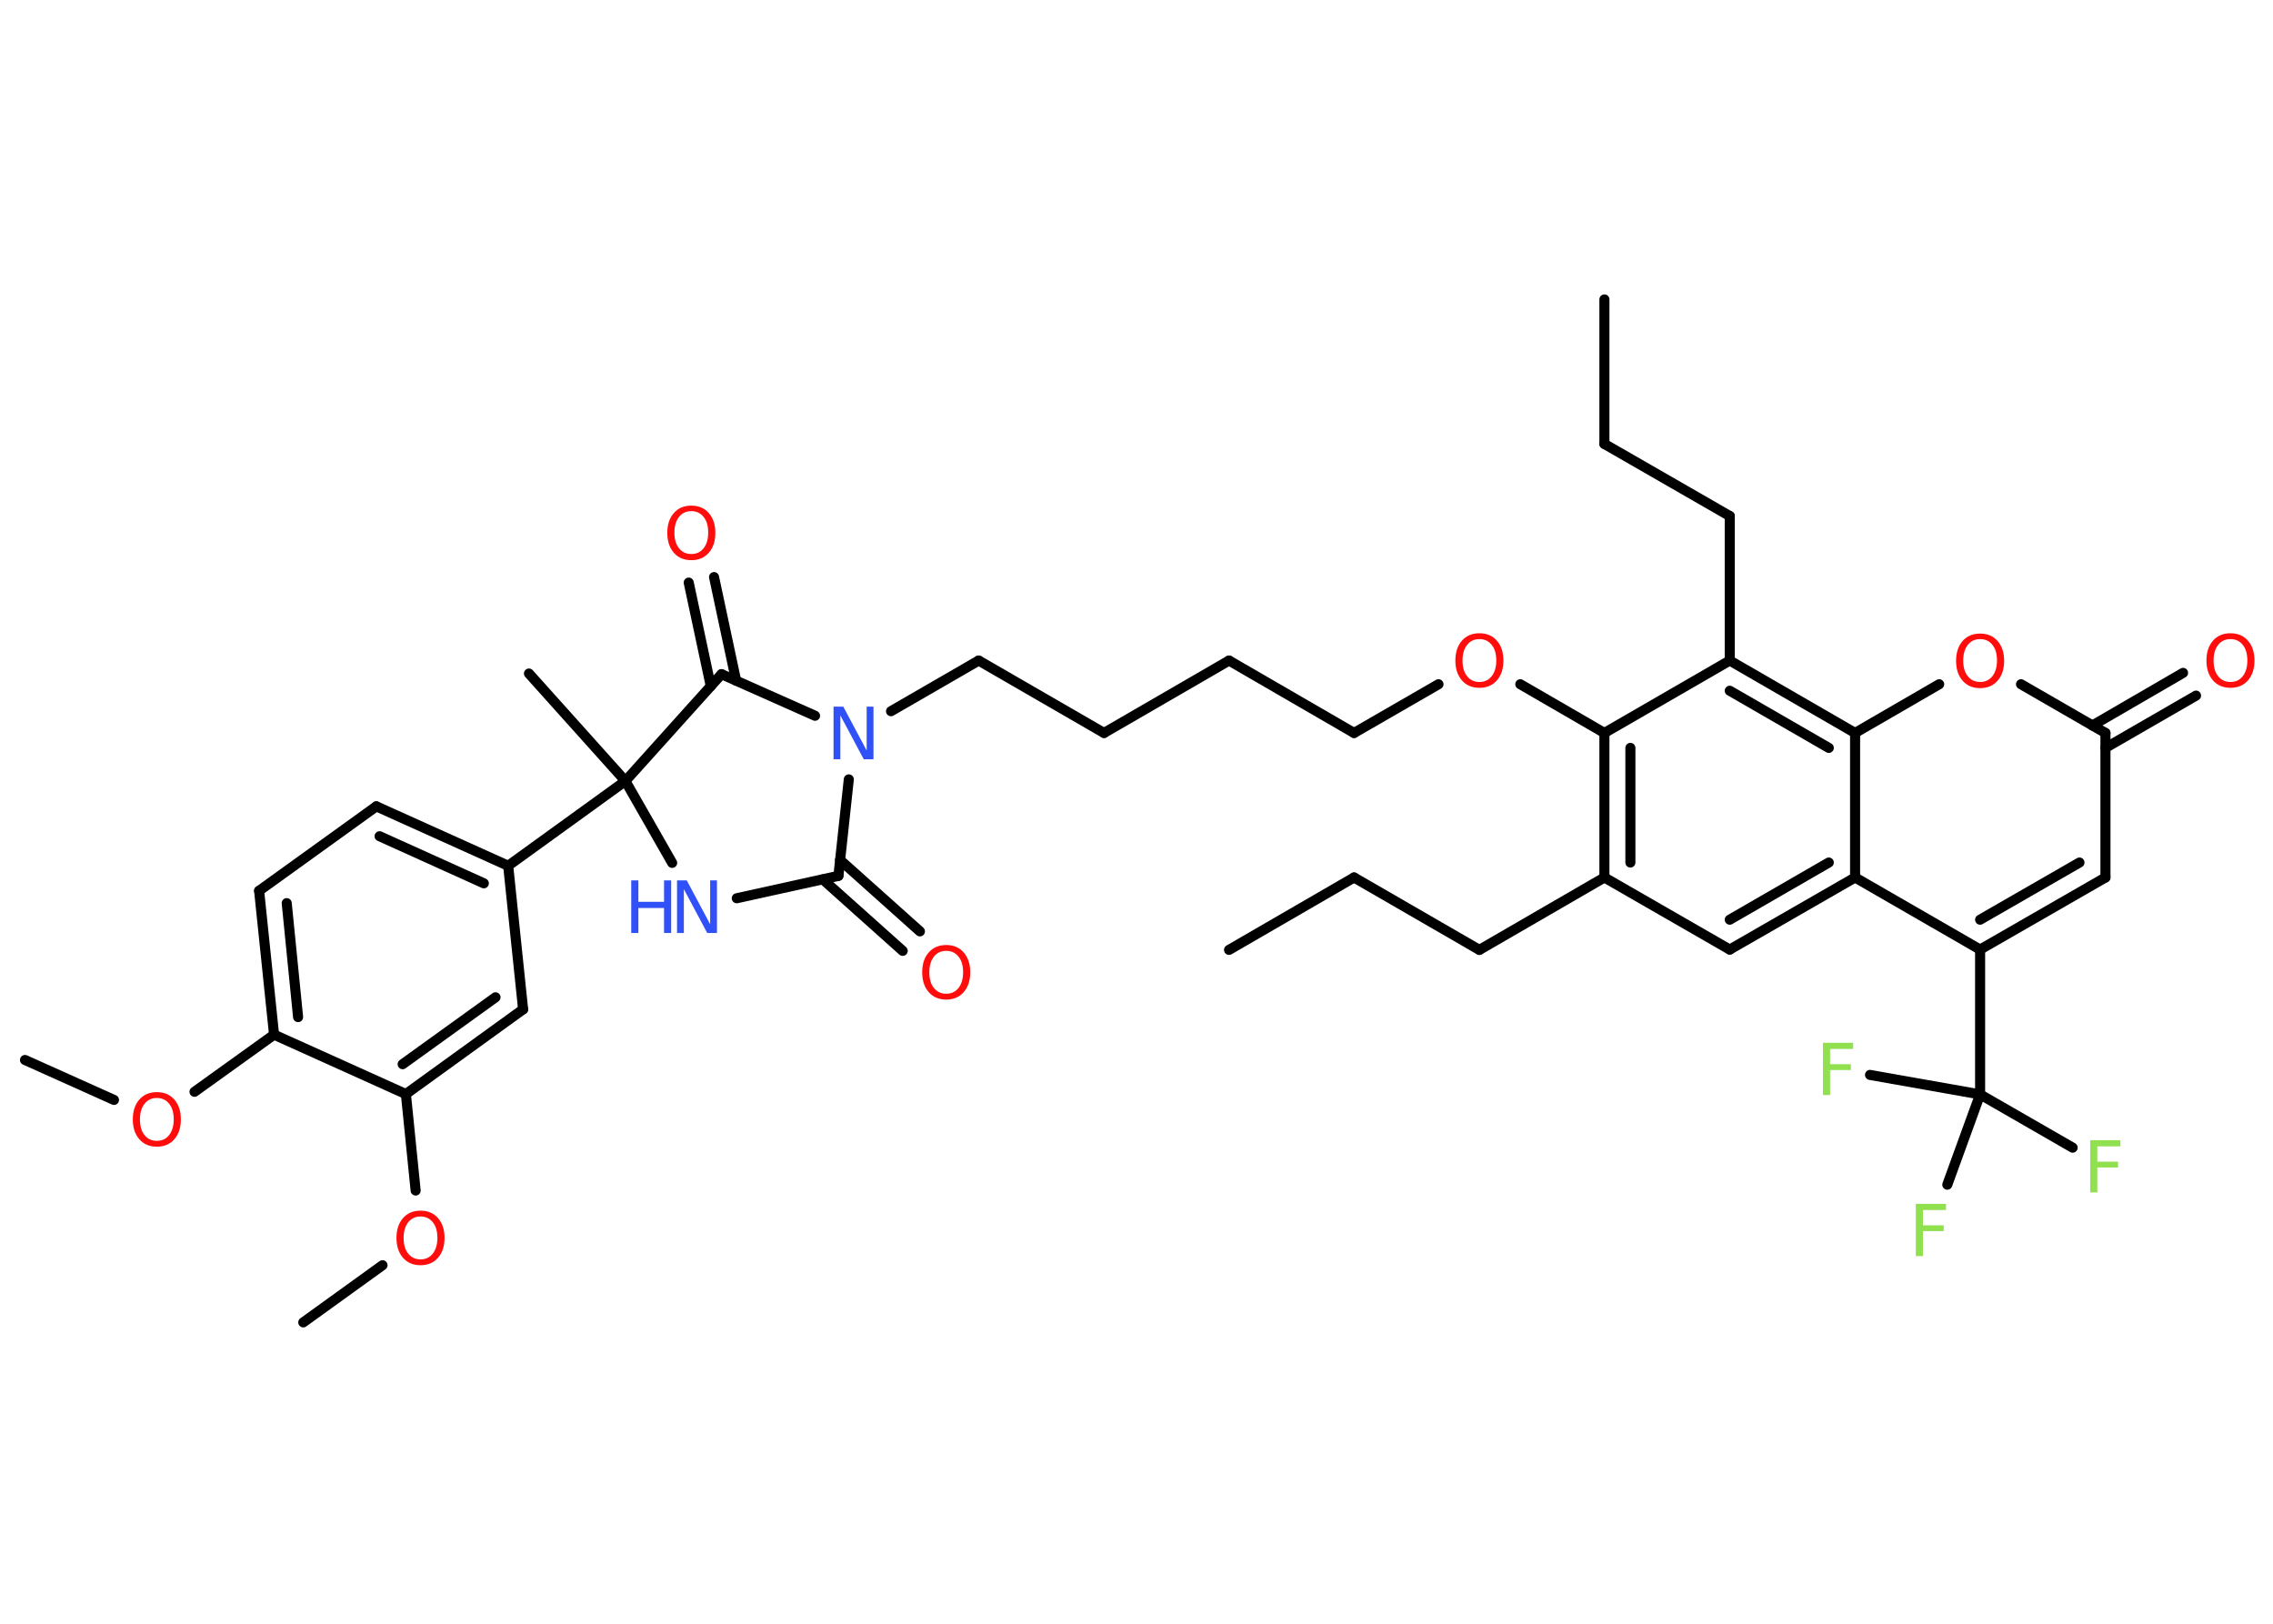 <?xml version='1.0' encoding='UTF-8'?>
<!DOCTYPE svg PUBLIC "-//W3C//DTD SVG 1.1//EN" "http://www.w3.org/Graphics/SVG/1.1/DTD/svg11.dtd">
<svg version='1.2' xmlns='http://www.w3.org/2000/svg' xmlns:xlink='http://www.w3.org/1999/xlink' width='70.0mm' height='50.0mm' viewBox='0 0 70.0 50.0'>
  <desc>Generated by the Chemistry Development Kit (http://github.com/cdk)</desc>
  <g stroke-linecap='round' stroke-linejoin='round' stroke='#000000' stroke-width='.31' fill='#FF0D0D'>
    <rect x='.0' y='.0' width='70.0' height='50.0' fill='#FFFFFF' stroke='none'/>
    <g id='mol1' class='mol'>
      <line id='mol1bnd1' class='bond' x1='37.85' y1='29.25' x2='41.7' y2='27.02'/>
      <line id='mol1bnd2' class='bond' x1='41.7' y1='27.02' x2='45.56' y2='29.25'/>
      <line id='mol1bnd3' class='bond' x1='45.56' y1='29.25' x2='49.41' y2='27.02'/>
      <line id='mol1bnd4' class='bond' x1='49.41' y1='27.02' x2='53.27' y2='29.24'/>
      <g id='mol1bnd5' class='bond'>
        <line x1='53.27' y1='29.24' x2='57.13' y2='27.02'/>
        <line x1='53.27' y1='28.32' x2='56.32' y2='26.56'/>
      </g>
      <line id='mol1bnd6' class='bond' x1='57.13' y1='27.02' x2='60.98' y2='29.24'/>
      <line id='mol1bnd7' class='bond' x1='60.98' y1='29.24' x2='60.98' y2='33.7'/>
      <line id='mol1bnd8' class='bond' x1='60.98' y1='33.7' x2='63.83' y2='35.34'/>
      <line id='mol1bnd9' class='bond' x1='60.98' y1='33.7' x2='57.59' y2='33.1'/>
      <line id='mol1bnd10' class='bond' x1='60.98' y1='33.7' x2='59.97' y2='36.48'/>
      <g id='mol1bnd11' class='bond'>
        <line x1='60.98' y1='29.24' x2='64.84' y2='27.02'/>
        <line x1='60.98' y1='28.32' x2='64.04' y2='26.56'/>
      </g>
      <line id='mol1bnd12' class='bond' x1='64.84' y1='27.02' x2='64.84' y2='22.57'/>
      <g id='mol1bnd13' class='bond'>
        <line x1='64.44' y1='22.34' x2='67.23' y2='20.72'/>
        <line x1='64.84' y1='23.03' x2='67.63' y2='21.42'/>
      </g>
      <line id='mol1bnd14' class='bond' x1='64.84' y1='22.57' x2='62.24' y2='21.07'/>
      <line id='mol1bnd15' class='bond' x1='59.72' y1='21.07' x2='57.13' y2='22.57'/>
      <line id='mol1bnd16' class='bond' x1='57.13' y1='27.02' x2='57.13' y2='22.57'/>
      <g id='mol1bnd17' class='bond'>
        <line x1='57.13' y1='22.57' x2='53.27' y2='20.34'/>
        <line x1='56.32' y1='23.03' x2='53.27' y2='21.27'/>
      </g>
      <line id='mol1bnd18' class='bond' x1='53.27' y1='20.34' x2='53.27' y2='15.89'/>
      <line id='mol1bnd19' class='bond' x1='53.27' y1='15.89' x2='49.41' y2='13.67'/>
      <line id='mol1bnd20' class='bond' x1='49.41' y1='13.67' x2='49.41' y2='9.22'/>
      <line id='mol1bnd21' class='bond' x1='53.27' y1='20.34' x2='49.41' y2='22.57'/>
      <g id='mol1bnd22' class='bond'>
        <line x1='49.41' y1='22.57' x2='49.41' y2='27.02'/>
        <line x1='50.21' y1='23.03' x2='50.21' y2='26.56'/>
      </g>
      <line id='mol1bnd23' class='bond' x1='49.41' y1='22.57' x2='46.82' y2='21.07'/>
      <line id='mol1bnd24' class='bond' x1='44.3' y1='21.07' x2='41.7' y2='22.57'/>
      <line id='mol1bnd25' class='bond' x1='41.7' y1='22.57' x2='37.85' y2='20.34'/>
      <line id='mol1bnd26' class='bond' x1='37.85' y1='20.34' x2='34.0' y2='22.57'/>
      <line id='mol1bnd27' class='bond' x1='34.0' y1='22.57' x2='30.14' y2='20.34'/>
      <line id='mol1bnd28' class='bond' x1='30.14' y1='20.34' x2='27.44' y2='21.9'/>
      <line id='mol1bnd29' class='bond' x1='26.14' y1='24.0' x2='25.82' y2='26.97'/>
      <g id='mol1bnd30' class='bond'>
        <line x1='25.87' y1='26.48' x2='28.33' y2='28.68'/>
        <line x1='25.34' y1='27.08' x2='27.8' y2='29.28'/>
      </g>
      <line id='mol1bnd31' class='bond' x1='25.82' y1='26.97' x2='22.69' y2='27.66'/>
      <line id='mol1bnd32' class='bond' x1='20.7' y1='26.57' x2='19.26' y2='24.05'/>
      <line id='mol1bnd33' class='bond' x1='19.26' y1='24.05' x2='16.29' y2='20.74'/>
      <line id='mol1bnd34' class='bond' x1='19.26' y1='24.05' x2='15.65' y2='26.66'/>
      <g id='mol1bnd35' class='bond'>
        <line x1='15.65' y1='26.66' x2='11.59' y2='24.83'/>
        <line x1='14.9' y1='27.2' x2='11.69' y2='25.75'/>
      </g>
      <line id='mol1bnd36' class='bond' x1='11.59' y1='24.83' x2='7.98' y2='27.43'/>
      <g id='mol1bnd37' class='bond'>
        <line x1='7.98' y1='27.43' x2='8.44' y2='31.86'/>
        <line x1='8.83' y1='27.81' x2='9.18' y2='31.32'/>
      </g>
      <line id='mol1bnd38' class='bond' x1='8.44' y1='31.86' x2='5.99' y2='33.62'/>
      <line id='mol1bnd39' class='bond' x1='3.51' y1='33.87' x2='.77' y2='32.64'/>
      <line id='mol1bnd40' class='bond' x1='8.44' y1='31.86' x2='12.5' y2='33.69'/>
      <line id='mol1bnd41' class='bond' x1='12.5' y1='33.69' x2='12.8' y2='36.66'/>
      <line id='mol1bnd42' class='bond' x1='11.78' y1='38.96' x2='9.34' y2='40.72'/>
      <g id='mol1bnd43' class='bond'>
        <line x1='12.5' y1='33.69' x2='16.11' y2='31.08'/>
        <line x1='12.4' y1='32.77' x2='15.26' y2='30.71'/>
      </g>
      <line id='mol1bnd44' class='bond' x1='15.65' y1='26.66' x2='16.11' y2='31.08'/>
      <line id='mol1bnd45' class='bond' x1='19.26' y1='24.05' x2='22.22' y2='20.76'/>
      <line id='mol1bnd46' class='bond' x1='25.1' y1='22.04' x2='22.22' y2='20.76'/>
      <g id='mol1bnd47' class='bond'>
        <line x1='21.89' y1='21.13' x2='21.21' y2='17.94'/>
        <line x1='22.67' y1='20.96' x2='21.99' y2='17.77'/>
      </g>
      <path id='mol1atm9' class='atom' d='M64.37 35.11h.93v.19h-.71v.47h.64v.18h-.64v.77h-.22v-1.62z' stroke='none' fill='#90E050'/>
      <path id='mol1atm10' class='atom' d='M56.14 32.11h.93v.19h-.71v.47h.64v.18h-.64v.77h-.22v-1.62z' stroke='none' fill='#90E050'/>
      <path id='mol1atm11' class='atom' d='M59.0 37.07h.93v.19h-.71v.47h.64v.18h-.64v.77h-.22v-1.62z' stroke='none' fill='#90E050'/>
      <path id='mol1atm14' class='atom' d='M68.69 19.68q-.24 .0 -.38 .18q-.14 .18 -.14 .48q.0 .31 .14 .48q.14 .18 .38 .18q.24 .0 .38 -.18q.14 -.18 .14 -.48q.0 -.31 -.14 -.48q-.14 -.18 -.38 -.18zM68.69 19.5q.34 .0 .54 .23q.2 .23 .2 .61q.0 .38 -.2 .61q-.2 .23 -.54 .23q-.34 .0 -.54 -.23q-.2 -.23 -.2 -.61q.0 -.38 .2 -.61q.2 -.23 .54 -.23z' stroke='none'/>
      <path id='mol1atm15' class='atom' d='M60.98 19.68q-.24 .0 -.38 .18q-.14 .18 -.14 .48q.0 .31 .14 .48q.14 .18 .38 .18q.24 .0 .38 -.18q.14 -.18 .14 -.48q.0 -.31 -.14 -.48q-.14 -.18 -.38 -.18zM60.98 19.51q.34 .0 .54 .23q.2 .23 .2 .61q.0 .38 -.2 .61q-.2 .23 -.54 .23q-.34 .0 -.54 -.23q-.2 -.23 -.2 -.61q.0 -.38 .2 -.61q.2 -.23 .54 -.23z' stroke='none'/>
      <path id='mol1atm22' class='atom' d='M45.56 19.68q-.24 .0 -.38 .18q-.14 .18 -.14 .48q.0 .31 .14 .48q.14 .18 .38 .18q.24 .0 .38 -.18q.14 -.18 .14 -.48q.0 -.31 -.14 -.48q-.14 -.18 -.38 -.18zM45.56 19.5q.34 .0 .54 .23q.2 .23 .2 .61q.0 .38 -.2 .61q-.2 .23 -.54 .23q-.34 .0 -.54 -.23q-.2 -.23 -.2 -.61q.0 -.38 .2 -.61q.2 -.23 .54 -.23z' stroke='none'/>
      <path id='mol1atm27' class='atom' d='M25.68 21.76h.29l.72 1.35v-1.35h.21v1.62h-.3l-.72 -1.35v1.35h-.21v-1.62z' stroke='none' fill='#3050F8'/>
      <path id='mol1atm29' class='atom' d='M29.14 29.28q-.24 .0 -.38 .18q-.14 .18 -.14 .48q.0 .31 .14 .48q.14 .18 .38 .18q.24 .0 .38 -.18q.14 -.18 .14 -.48q.0 -.31 -.14 -.48q-.14 -.18 -.38 -.18zM29.14 29.1q.34 .0 .54 .23q.2 .23 .2 .61q.0 .38 -.2 .61q-.2 .23 -.54 .23q-.34 .0 -.54 -.23q-.2 -.23 -.2 -.61q.0 -.38 .2 -.61q.2 -.23 .54 -.23z' stroke='none'/>
      <g id='mol1atm30' class='atom'>
        <path d='M20.86 27.11h.29l.72 1.35v-1.35h.21v1.62h-.3l-.72 -1.35v1.35h-.21v-1.62z' stroke='none' fill='#3050F8'/>
        <path d='M19.44 27.11h.22v.66h.79v-.66h.22v1.62h-.22v-.77h-.79v.77h-.22v-1.62z' stroke='none' fill='#3050F8'/>
      </g>
      <path id='mol1atm37' class='atom' d='M4.83 33.81q-.24 .0 -.38 .18q-.14 .18 -.14 .48q.0 .31 .14 .48q.14 .18 .38 .18q.24 .0 .38 -.18q.14 -.18 .14 -.48q.0 -.31 -.14 -.48q-.14 -.18 -.38 -.18zM4.83 33.63q.34 .0 .54 .23q.2 .23 .2 .61q.0 .38 -.2 .61q-.2 .23 -.54 .23q-.34 .0 -.54 -.23q-.2 -.23 -.2 -.61q.0 -.38 .2 -.61q.2 -.23 .54 -.23z' stroke='none'/>
      <path id='mol1atm40' class='atom' d='M12.95 37.46q-.24 .0 -.38 .18q-.14 .18 -.14 .48q.0 .31 .14 .48q.14 .18 .38 .18q.24 .0 .38 -.18q.14 -.18 .14 -.48q.0 -.31 -.14 -.48q-.14 -.18 -.38 -.18zM12.95 37.28q.34 .0 .54 .23q.2 .23 .2 .61q.0 .38 -.2 .61q-.2 .23 -.54 .23q-.34 .0 -.54 -.23q-.2 -.23 -.2 -.61q.0 -.38 .2 -.61q.2 -.23 .54 -.23z' stroke='none'/>
      <path id='mol1atm44' class='atom' d='M21.29 15.74q-.24 .0 -.38 .18q-.14 .18 -.14 .48q.0 .31 .14 .48q.14 .18 .38 .18q.24 .0 .38 -.18q.14 -.18 .14 -.48q.0 -.31 -.14 -.48q-.14 -.18 -.38 -.18zM21.29 15.57q.34 .0 .54 .23q.2 .23 .2 .61q.0 .38 -.2 .61q-.2 .23 -.54 .23q-.34 .0 -.54 -.23q-.2 -.23 -.2 -.61q.0 -.38 .2 -.61q.2 -.23 .54 -.23z' stroke='none'/>
    </g>
  </g>
</svg>
